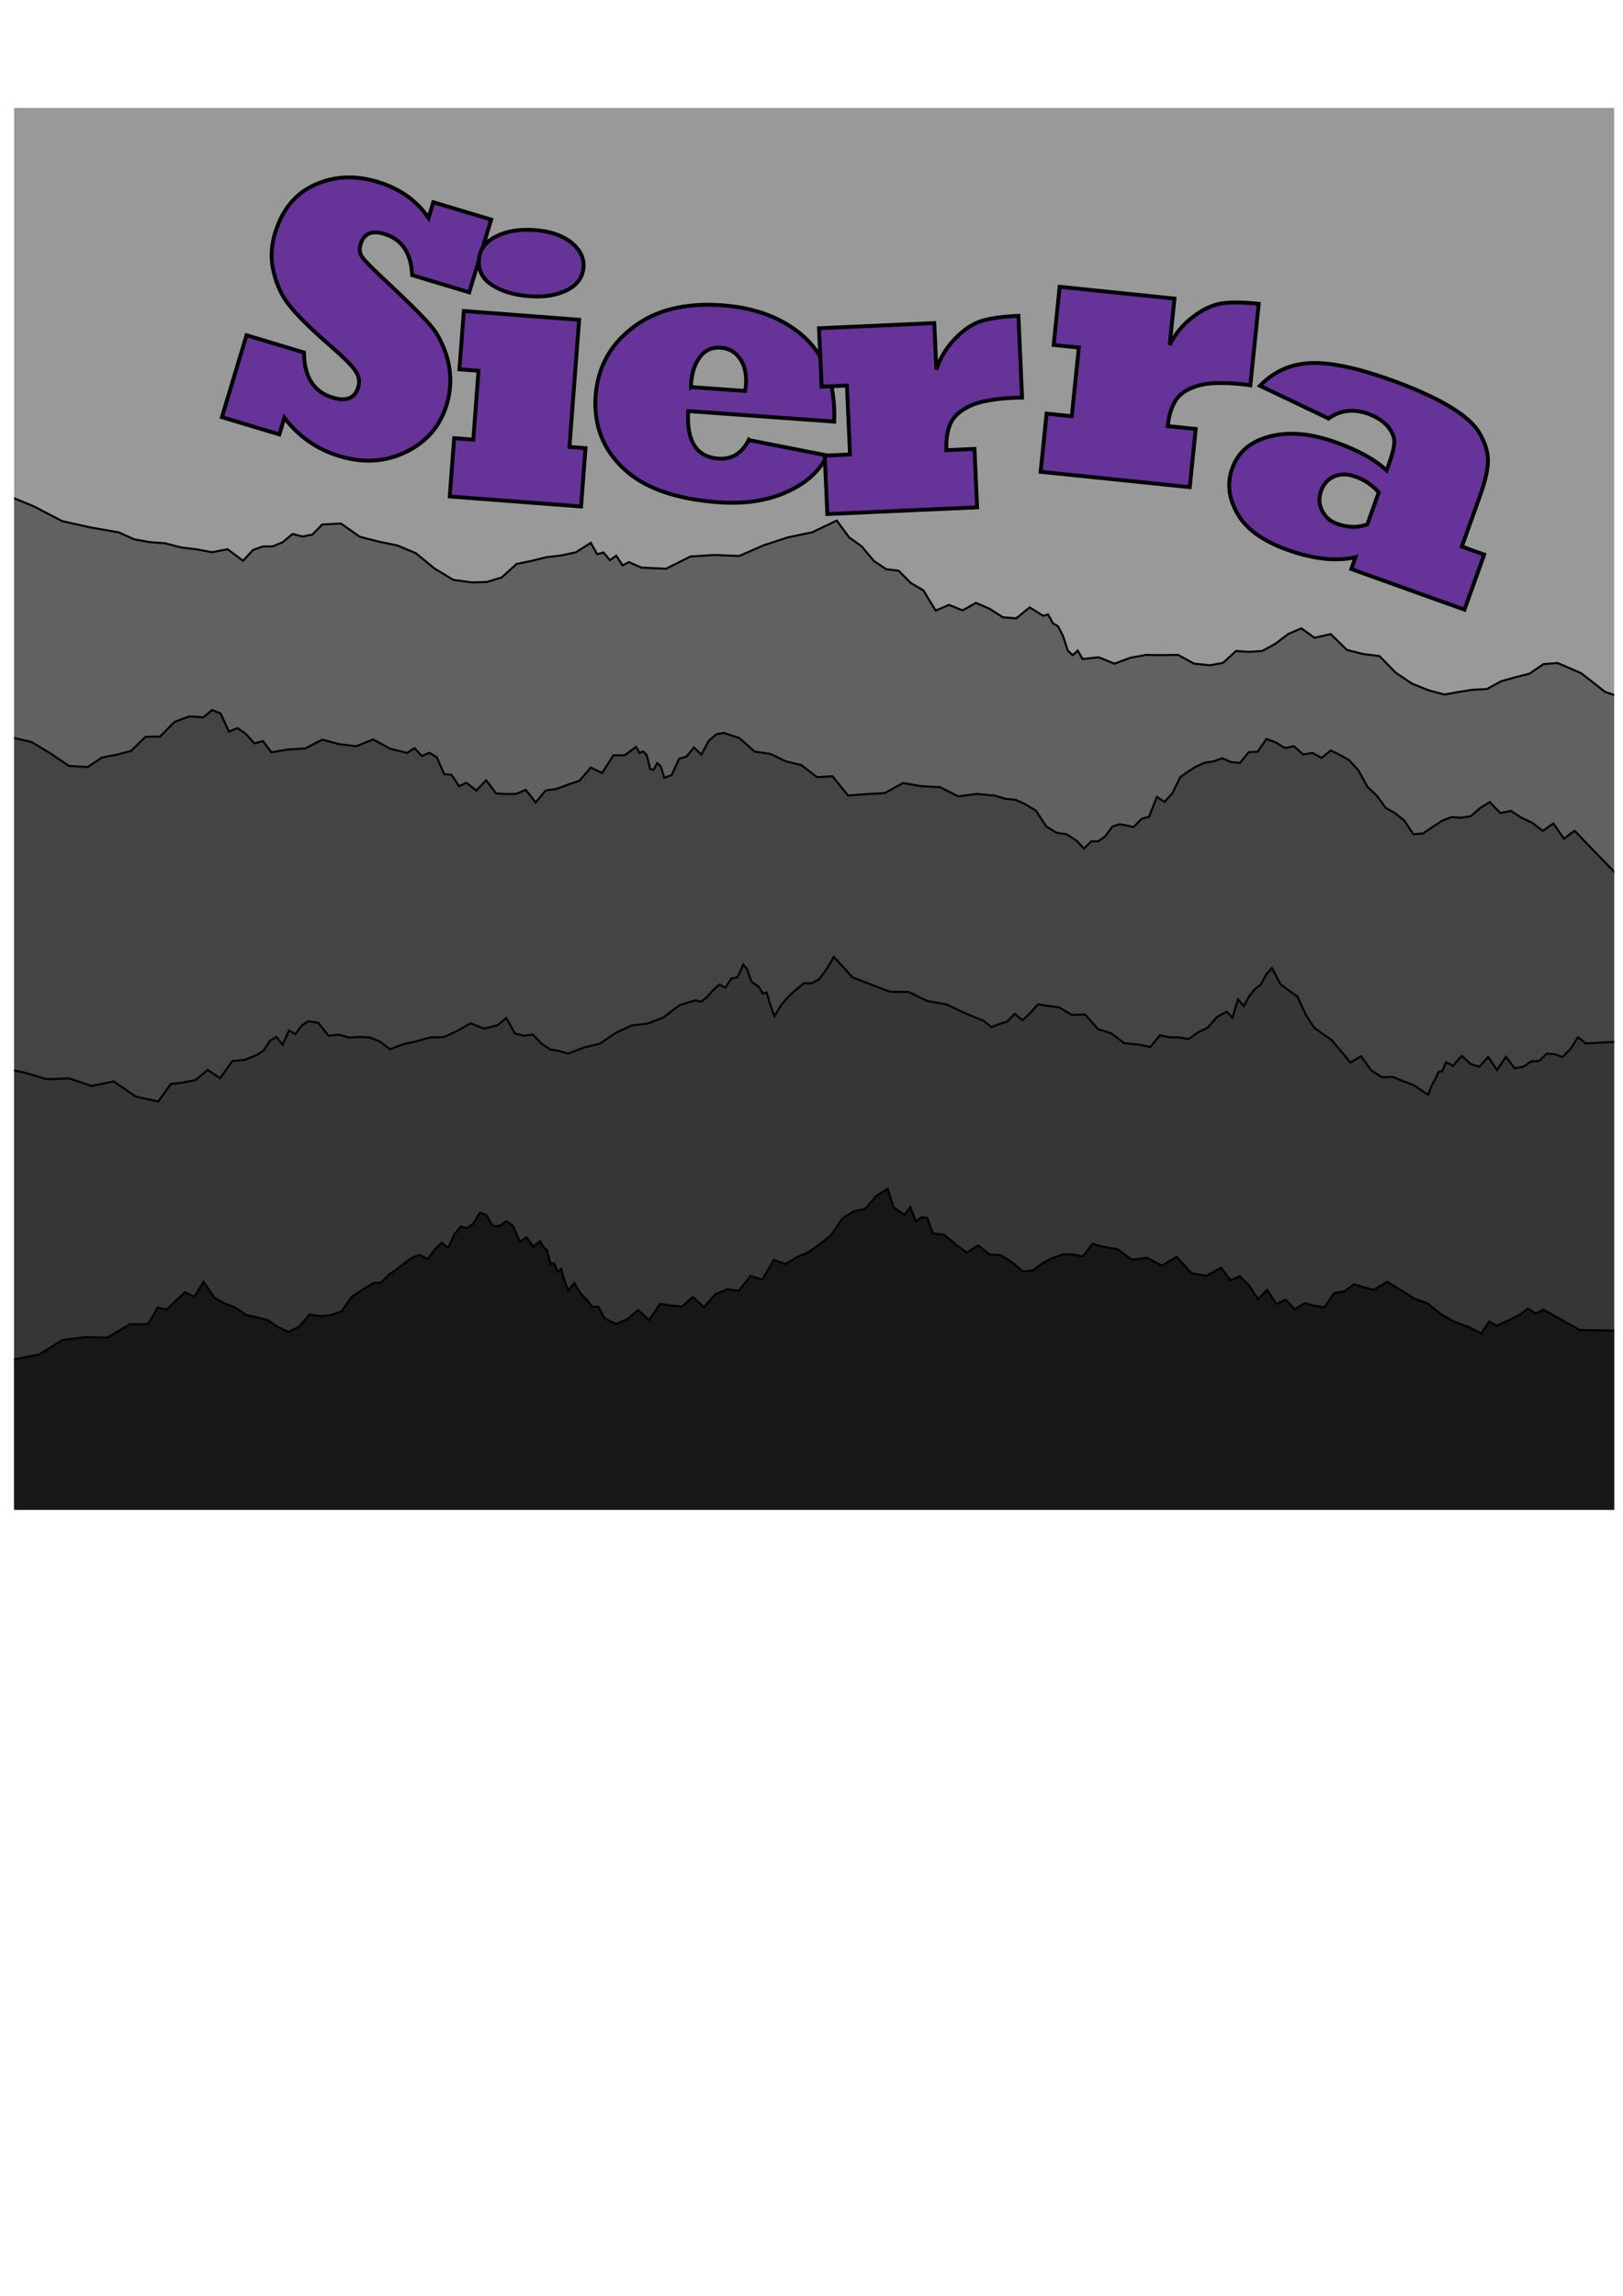 <?xml version="1.0" encoding="UTF-8" standalone="no"?>
<!-- Created with Inkscape (http://www.inkscape.org/) -->

<svg
   id="svg5"
   version="1.1"
   viewBox="0 0 210 297"
   height="297mm"
   width="210mm"
   xmlns="http://www.w3.org/2000/svg"
   xmlns:svg="http://www.w3.org/2000/svg">
  <defs
     id="defs2">
    <clipPath
       clipPathUnits="userSpaceOnUse"
       id="clipPath9106">
      <rect
         style="fill:#999999;fill-opacity:1;stroke:#000000;stroke-width:0.459"
         id="rect9108"
         width="207.032"
         height="137.903"
         x="1.824"
         y="57.42" />
    </clipPath>
    <clipPath
       clipPathUnits="userSpaceOnUse"
       id="clipPath9110">
      <rect
         style="fill:#999999;fill-opacity:1;stroke:#000000;stroke-width:0.459"
         id="rect9112"
         width="207.032"
         height="137.903"
         x="1.824"
         y="57.42" />
    </clipPath>
    <clipPath
       clipPathUnits="userSpaceOnUse"
       id="clipPath9114">
      <rect
         style="fill:#999999;fill-opacity:1;stroke:#000000;stroke-width:0.459"
         id="rect9116"
         width="207.032"
         height="137.903"
         x="1.824"
         y="57.42" />
    </clipPath>
    <clipPath
       clipPathUnits="userSpaceOnUse"
       id="clipPath9118">
      <rect
         style="fill:#999999;fill-opacity:1;stroke:#000000;stroke-width:0.459"
         id="rect9120"
         width="207.032"
         height="137.903"
         x="1.824"
         y="57.42" />
    </clipPath>
    <clipPath
       clipPathUnits="userSpaceOnUse"
       id="clipPath9122">
      <rect
         style="fill:#999999;fill-opacity:1;stroke:#000000;stroke-width:0.459"
         id="rect9124"
         width="207.032"
         height="137.903"
         x="1.824"
         y="57.42" />
    </clipPath>
    <filter
       style="color-interpolation-filters:sRGB;"
       id="filter19882"
       x="-0.061"
       y="-0.176"
       width="1.151"
       height="1.443">
      <feGaussianBlur
         result="result0"
         in="SourceAlpha"
         stdDeviation="4"
         id="feGaussianBlur19876" />
      <feOffset
         dx="5"
         dy="5"
         result="result4"
         id="feOffset19878" />
      <feComposite
         in="SourceGraphic"
         in2="result4"
         operator="xor"
         result="result3"
         id="feComposite19880" />
    </filter>
  </defs>
  <g
     id="layer1">
    <rect
       style="fill:#999999;fill-opacity:1;stroke:#000000;stroke-width:0;stroke-miterlimit:4;stroke-dasharray:none"
       id="rect846"
       width="207.032"
       height="137.903"
       x="1.824"
       y="57.42"
       clip-path="url(#clipPath9122)"
       transform="matrix(1,0,0,1.315,0,-61.542)" />
    <path
       style="fill:#0e0e0e;stroke:#000000;stroke-width:0.265px;stroke-linecap:butt;stroke-linejoin:miter;stroke-opacity:1;fill-opacity:0.4"
       d="M -13.899 60.186 L -10.241 61.816 L -6.584 62.009 L -2.926 63.608 L 0.732 64 L 4.389 65.515 L 8.047 67.414 L 11.704 68.234 L 15.362 68.868 L 17.374 69.774 L 19.386 70.133 L 21.397 70.289 L 23.409 70.823 L 25.421 71.062 L 27.432 71.436 L 29.444 71.053 L 31.456 72.543 L 32.736 71.145 L 34.016 70.693 L 35.296 70.68 L 36.576 70.144 L 37.856 69.076 L 39.137 69.406 L 40.417 69.159 L 41.697 67.851 L 44.12 67.724 L 46.543 69.434 L 48.967 70.061 L 51.39 70.557 L 53.813 71.567 L 56.236 73.556 L 58.659 75.018 L 61.083 75.346 L 63.003 75.283 L 64.923 74.697 L 66.843 72.954 L 68.763 72.564 L 70.684 72.085 L 72.604 71.86 L 74.524 71.446 L 76.445 70.228 L 77.267 71.7 L 78.091 71.475 L 78.913 72.469 L 79.737 71.889 L 80.559 73.139 L 81.382 72.721 L 82.205 73.093 L 83.028 73.433 L 86.183 73.577 L 89.338 71.992 L 92.493 71.796 L 95.647 71.928 L 98.802 70.543 L 101.957 69.516 L 105.111 68.856 L 108.266 67.34 L 109.866 69.517 L 111.466 70.658 L 113.067 72.558 L 114.667 73.64 L 116.267 73.829 L 117.867 75.435 L 119.468 76.368 L 121.068 78.985 L 122.805 78.253 L 124.542 78.964 L 126.28 77.995 L 128.017 78.74 L 129.755 79.854 L 131.492 79.993 L 133.229 78.573 L 134.967 79.66 L 135.607 79.488 L 136.247 80.632 L 136.887 81.002 L 137.527 82.23 L 138.167 84.18 L 138.807 84.754 L 139.447 84.158 L 140.087 85.258 L 142.145 85.031 L 144.202 85.855 L 146.26 85.088 L 148.317 84.724 L 150.375 84.754 L 152.432 84.719 L 154.489 85.85 L 156.547 86.064 L 158.238 85.759 L 159.93 84.217 L 161.622 84.331 L 163.313 84.213 L 165.005 83.297 L 166.697 82.011 L 168.388 81.287 L 170.08 82.507 L 172.183 82.035 L 174.286 84.084 L 176.389 84.609 L 178.493 84.877 L 180.596 87.025 L 182.699 88.436 L 184.802 89.287 L 186.905 89.849 L 188.734 89.518 L 190.563 89.23 L 192.392 89.14 L 194.22 88.132 L 196.049 87.623 L 197.878 87.158 L 199.707 85.916 L 201.536 85.771 L 204.599 87.095 L 207.662 89.496 L 210.726 90.533 L 213.789 91.745 L 216.852 93.095 L 219.915 92.648 L 222.979 95.371 L 226.042 95.954 L 241.404 223.919 L -87.052 229.192 Z"
       id="path2048"
       clip-path="url(#clipPath9118)" />
    <path
       style="fill:#000000;stroke:#000000;stroke-width:0.265px;stroke-linecap:butt;stroke-linejoin:miter;stroke-opacity:1;fill-opacity:0.3"
       d="M -8.047 91.213 L -5.624 92.91 L -3.2 93.472 L -0.777 94.287 L 1.646 95.431 L 4.069 95.986 L 6.492 97.438 L 8.915 99.08 L 11.339 99.235 L 13.213 97.988 L 15.088 97.636 L 16.962 97.145 L 18.837 95.308 L 20.711 95.287 L 22.586 93.391 L 24.46 92.679 L 26.335 92.791 L 27.432 91.856 L 28.53 92.287 L 29.627 94.654 L 30.724 94.185 L 31.821 94.95 L 32.919 96.169 L 34.016 95.869 L 35.113 97.319 L 37.308 96.953 L 39.502 96.82 L 41.697 95.684 L 43.892 96.269 L 46.086 96.54 L 48.281 95.656 L 50.475 96.858 L 52.67 97.406 L 53.63 96.784 L 54.59 97.804 L 55.55 97.378 L 56.511 97.96 L 57.471 100.138 L 58.431 100.236 L 59.391 101.703 L 60.351 101.266 L 61.631 102.257 L 62.911 100.943 L 64.192 102.645 L 65.472 102.722 L 66.752 102.711 L 68.032 102.179 L 69.312 103.823 L 70.592 102.273 L 72.055 102.049 L 73.519 101.494 L 74.981 101.002 L 76.445 99.286 L 77.908 100.004 L 79.371 97.709 L 80.834 97.707 L 82.297 96.616 L 82.754 97.402 L 83.211 97.21 L 83.668 97.655 L 84.126 99.475 L 84.583 99.582 L 85.04 98.72 L 85.497 99.159 L 85.954 100.634 L 86.915 100.251 L 87.875 98.16 L 88.835 97.874 L 89.795 96.697 L 90.755 97.619 L 91.715 95.821 L 92.675 94.995 L 93.635 94.811 L 95.647 95.465 L 97.659 97.235 L 99.671 97.523 L 101.682 98.49 L 103.694 98.981 L 105.706 100.532 L 107.717 100.425 L 109.729 102.91 L 112.107 102.731 L 114.484 102.595 L 116.861 101.295 L 119.239 101.715 L 121.616 101.833 L 123.994 103.018 L 126.371 102.705 L 128.749 102.928 L 130.075 103.341 L 131.401 103.461 L 132.726 104.068 L 134.052 104.891 L 135.378 106.914 L 136.704 107.728 L 138.03 107.93 L 139.356 108.804 L 140.27 109.787 L 141.185 108.85 L 142.099 108.837 L 143.014 108.192 L 143.928 106.929 L 144.842 106.628 L 145.757 106.787 L 146.671 106.995 L 147.677 105.954 L 148.683 105.644 L 149.689 103.093 L 150.695 103.741 L 151.7 102.604 L 152.706 100.531 L 153.712 99.819 L 154.718 99.191 L 155.861 98.668 L 157.004 98.495 L 158.147 98.092 L 159.29 98.583 L 160.433 98.698 L 161.576 97.309 L 162.719 97.25 L 163.862 95.601 L 165.051 96.031 L 166.24 96.765 L 167.428 96.547 L 168.617 97.606 L 169.806 97.389 L 170.994 98.047 L 172.183 97.093 L 173.372 97.661 L 174.561 98.332 L 175.749 99.631 L 176.938 101.79 L 178.127 102.914 L 179.316 104.528 L 180.504 105.184 L 181.693 106.147 L 182.882 107.926 L 184.116 107.83 L 185.351 106.983 L 186.585 106.186 L 187.82 105.696 L 189.054 105.788 L 190.288 105.592 L 191.523 104.528 L 192.757 103.761 L 194.129 105.185 L 195.501 104.904 L 196.872 105.794 L 198.244 106.437 L 199.615 107.495 L 200.987 106.529 L 202.359 108.497 L 203.73 107.476 L 318.58 226.192 L -87.052 228.711 Z"
       id="path4410"
       clip-path="url(#clipPath9114)" />
    <path
       style="fill:#000000;stroke:#000000;stroke-width:0.265px;stroke-linecap:butt;stroke-linejoin:miter;stroke-opacity:1;fill-opacity:0.2"
       d="m -50.841,140.881 6.035,-0.126 6.035,-0.993 6.035,-1.19 6.035,1.313 6.035,-0.242 6.035,-1.337 6.035,-0.017 6.035,1.309 2.88,-1.45 2.88,0.622 2.88,0.844 2.88,-0.101 2.88,0.974 2.88,-0.57 2.88,1.95 2.88,0.635 1.6,-2.259 1.6,-0.203 1.6,-0.308 1.6,-1.319 1.6,1.072 1.6,-2.231 1.6,-0.143 1.6,-0.652 0.823,-0.551 0.823,-1.25 0.823,-0.522 0.823,1.009 0.823,-1.827 0.823,0.47 0.823,-1.12 0.823,-0.556 1.326,0.206 1.326,1.68 1.326,-0.153 1.326,0.374 1.326,-0.073 1.326,0.057 1.326,0.528 1.326,1.01 1.737,-0.661 1.737,-0.393 1.737,-0.485 1.737,-0.031 1.737,-0.803 1.737,-0.988 1.737,0.681 1.737,-0.424 1.143,-0.93 1.143,2.008 1.143,0.263 1.143,-0.144 1.143,1.189 1.143,0.756 1.143,0.176 1.143,0.35 2.057,-0.797 2.058,-0.496 2.057,-1.396 2.057,-0.963 2.057,-0.231 2.057,-0.805 2.058,-1.58 2.057,-0.628 0.777,0.171 0.777,-0.65 0.777,-0.859 0.777,-0.697 0.777,0.41 0.777,-1.182 0.777,-0.166 0.777,-1.665 0.503,0.631 0.503,1.545 0.503,0.391 0.503,0.337 0.503,0.849 0.503,-0.135 0.503,1.727 0.503,1.343 0.96,-1.56 0.96,-1.081 0.96,-0.85 0.96,-0.795 0.96,0.041 0.961,-0.519 0.96,-1.269 0.96,-1.637 2.423,2.646 2.423,0.946 2.423,0.913 2.424,0.036 2.423,1.174 2.423,0.418 2.423,1.145 2.423,0.986 1.006,0.823 1.006,-0.41 1.006,-0.28 1.006,-1.037 1.006,0.845 1.005,-0.963 1.006,-1.114 1.006,0.176 1.692,0.215 1.691,0.999 1.692,-0.07 1.692,1.905 1.691,0.53 1.692,1.282 1.692,0.162 1.691,0.314 1.235,-1.503 1.234,0.262 1.235,0.02 1.234,0.212 1.235,-0.883 1.234,-0.586 1.234,-1.412 1.235,-0.665 0.731,0.788 0.732,-2.383 0.732,0.869 0.731,-1.295 0.732,-0.913 0.731,-0.55 0.732,-1.367 0.731,-0.799 1.097,2.1 1.098,0.819 1.097,0.765 1.097,2.382 1.098,1.69 1.097,0.769 1.097,0.761 1.097,1.291 1.372,1.651 1.372,-0.807 1.371,1.875 1.372,0.845 1.372,-0.057 1.371,0.571 1.372,0.517 1.371,0.95 0.458,0.257 0.457,-1.188 0.457,-0.793 0.457,-0.979 0.457,-0.073 0.458,-1.129 0.457,0.158 0.457,0.293 1.143,-1.299 1.143,1.052 1.143,0.349 1.143,-1.26 1.143,1.688 1.143,-1.699 1.143,1.479 1.143,-0.214 1.006,-0.69 1.006,-0.051 1.006,-0.949 1.006,0.078 1.005,0.358 1.006,-0.99 1.006,-1.565 1.006,0.808 6.629,-0.355 6.63,-1.137 6.629,0.92 6.63,-0.156 6.629,-0.091 6.63,-1.572 6.629,1.046 6.63,-1.064 5.12,138.641 -318.58,1.916 z"
       id="path5667"
       clip-path="url(#clipPath9110)" />
    <path
       style="fill:#000000;fill-opacity:0.574;stroke:#000000;stroke-width:0.265px;stroke-linecap:butt;stroke-linejoin:miter;stroke-opacity:1"
       d="m -6.584,176.437 2.926,-1.059 2.926,0.509 2.926,-0.09 2.926,-0.592 2.926,-1.842 2.926,-0.379 2.926,0.06 2.926,-1.737 1.189,0.029 1.189,-0.073 1.189,-2.099 1.189,0.232 1.189,-1.133 1.189,-1.099 1.189,0.598 1.189,-1.946 1.372,2.027 1.372,0.804 1.372,0.515 1.372,0.941 1.372,0.31 1.372,0.334 1.372,0.914 1.372,0.637 1.372,-0.647 1.372,-1.592 1.372,0.201 1.372,-0.122 1.372,-0.483 1.372,-1.907 1.372,-0.919 1.372,-0.831 1.006,-0.065 1.006,-1.031 1.006,-0.672 1.006,-0.812 1.006,-0.728 1.006,-0.35 1.006,0.555 1.006,-1.341 0.823,-0.787 0.823,0.662 0.823,-1.763 0.823,-0.983 0.823,0.194 0.823,-0.637 0.823,-1.357 0.823,0.296 0.869,1.451 0.869,-0.035 0.869,-0.62 0.869,0.633 0.869,2.041 0.869,-0.584 0.869,1.214 0.869,-0.721 0.457,0.778 0.457,0.413 0.457,1.752 0.457,-0.071 0.457,1.104 0.457,-0.388 0.457,1.622 0.457,1.185 0.777,-0.969 0.777,1.293 0.777,0.782 0.777,1.003 0.777,-0.023 0.777,1.439 0.777,0.472 0.777,0.329 1.417,-0.63 1.417,-1.169 1.417,1.296 1.417,-2.1 1.417,0.219 1.417,0.116 1.417,-1.23 1.417,1.326 1.509,-1.69 1.509,-0.637 1.509,0.204 1.509,-1.933 1.509,0.489 1.509,-2.541 1.508,0.526 1.509,-0.908 1.463,-0.621 1.463,-1.035 1.463,-1.18 1.463,-2.151 1.464,-0.93 1.463,-0.315 1.463,-1.674 1.463,-0.93 0.731,2.344 0.732,0.533 0.731,0.516 0.732,-1.022 0.731,1.846 0.732,-0.519 0.731,0.082 0.732,1.991 1.463,0.191 1.463,1.229 1.463,1.071 1.463,-0.939 1.463,1.174 1.463,0.095 1.463,0.925 1.463,1.229 1.281,-0.217 1.28,-0.925 1.28,-0.664 1.28,-0.435 1.28,-0.025 1.28,0.298 1.281,-1.65 1.28,0.36 1.92,0.339 1.92,1.372 1.921,-0.274 1.92,1.015 1.92,-1.127 1.92,2.128 1.921,0.315 1.92,-1.032 1.189,1.639 1.188,-0.539 1.189,1.121 1.189,1.833 1.188,-1.184 1.189,1.824 1.189,-0.566 1.189,1.24 1.28,-0.781 1.28,0.329 1.28,0.197 1.28,-1.839 1.281,-0.209 1.28,-0.925 1.28,0.412 1.28,0.291 1.737,-1.026 1.738,1.058 1.737,1.109 1.738,0.626 1.737,1.39 1.737,0.995 1.738,0.631 1.737,0.865 1.006,-1.53 1.006,0.535 1.006,-0.446 1.005,-0.495 1.006,-0.52 1.006,-0.758 1.006,0.642 1.006,-0.499 4.663,2.63 4.664,0.084 4.663,2.549 4.664,1.624 4.663,2.606 4.664,0.913 4.663,1.403 4.664,2.365 -13.534,25.207 c 0,0 -238.843,6.388 -237.38,4.193 1.463,-2.194 7.681,-34.153 7.681,-34.153 l -0.046,-0.697 -0.046,-0.201 -0.046,-0.933 -0.046,0.228 -0.046,0.92 -0.046,-1.309 -0.046,-0.099 z"
       id="path6962"
       clip-path="url(#clipPath9106)" />
    <g
       aria-label="Sierra"
       transform="translate(35.478,-11.334)"
       id="text11262"
       style="font-size:50.8px;line-height:1.25;fill:#663399;stroke:#000000;stroke-width:0.5;filter:url(#filter19882)">
      <path
         d="m -4.33,62.534 -7.435,-2.236 3.186,-10.594 7.435,2.236 q 0.03,4.723 3.712,5.831 2.66,0.8 3.303,-1.338 0.336,-1.116 -0.369,-2.131 -0.755,-1.108 -3.533,-3.497 -3.488,-3.044 -4.988,-4.945 -1.417,-1.747 -2.033,-4.264 -0.623,-2.493 0.149,-5.058 1.386,-4.608 5.158,-6.297 3.748,-1.696 8.095,-0.389 4.347,1.307 6.621,4.685 l 0.614,-2.043 7.482,2.25 -2.829,9.406 -7.387,-2.222 q -0.182,-4.303 -3.627,-5.339 -2.423,-0.729 -3.044,1.338 -0.3,0.998 0.239,1.704 0.508,0.723 3.606,3.597 4.141,3.887 5.444,5.497 0.667,0.796 1.222,2.051 0.586,1.238 0.842,2.455 0.606,2.721 -0.208,5.429 -1.25,4.157 -5.203,6.102 -3.967,1.993 -8.67,0.578 -4.371,-1.315 -7.131,-4.968 z"
         style="font-size:50.8px;font-family:'Rockwell Extra Bold';-inkscape-font-specification:'Rockwell Extra Bold, '"
         id="path20299" />
      <path
         d="m 34.706,71.855 -16.992,-1.293 0.574,-7.544 2.473,0.188 0.678,-8.904 -2.473,-0.188 0.574,-7.544 14.914,1.135 -1.252,16.448 2.078,0.158 z M 21.49,39.903 q 0.149,-1.954 2.242,-2.989 2.069,-1.037 4.988,-0.815 2.993,0.228 4.729,1.604 1.71,1.399 1.572,3.204 -0.149,1.954 -2.115,2.949 -1.993,1.018 -4.887,0.797 -2.943,-0.224 -4.816,-1.436 -1.875,-1.187 -1.713,-3.315 z"
         style="font-size:50.8px;font-family:'Rockwell Extra Bold';-inkscape-font-specification:'Rockwell Extra Bold, '"
         id="path20301" />
      <path
         d="m 48.935,56.408 7.002,0.504 q 0.103,-0.739 0.11,-0.838 0.141,-1.955 -0.757,-3.312 -0.899,-1.333 -2.532,-1.45 -1.682,-0.121 -2.673,1.2 -0.992,1.346 -1.14,3.4 -0.02,0.272 -0.011,0.497 z m 7.465,6.854 10.177,2 q -0.808,1.558 -2.138,2.756 -1.328,1.173 -3.177,1.985 -3.726,1.672 -8.724,1.312 -8.387,-0.603 -12.367,-4.396 -3.982,-3.768 -3.578,-9.384 0.395,-5.492 4.84,-8.853 4.395,-3.364 11.471,-2.856 6.804,0.489 10.835,4.261 3.959,3.741 3.725,10.787 l -18.902,-1.36 q -0.346,5.844 3.934,6.152 2.573,0.185 3.903,-2.405 z"
         style="font-size:50.8px;font-family:'Rockwell Extra Bold';-inkscape-font-specification:'Rockwell Extra Bold, '"
         id="path20303" />
      <path
         d="m 85.95,71.967 -19.378,0.868 -0.339,-7.558 3.271,-0.147 -0.4,-8.921 -3.271,0.147 -0.339,-7.558 14.917,-0.668 0.27,6.021 q 0.742,-2.293 2.428,-4.007 1.613,-1.686 3.325,-2.259 1.639,-0.545 4.861,-0.689 l 0.474,10.581 q -0.422,-0.006 -1.042,0.022 -3.816,0.171 -5.64,1.022 -1.897,0.88 -2.533,2.199 -0.659,1.37 -0.586,3.552 l 3.643,-0.163 z"
         style="font-size:50.8px;font-family:'Rockwell Extra Bold';-inkscape-font-specification:'Rockwell Extra Bold, '"
         id="path20305" />
      <path
         d="m 113.463,69.355 -19.295,-1.985 0.774,-7.526 3.257,0.335 0.914,-8.883 -3.257,-0.335 0.774,-7.526 14.854,1.528 -0.617,5.996 q 1.07,-2.159 2.989,-3.607 1.843,-1.431 3.621,-1.747 1.701,-0.299 4.909,0.031 l -1.084,10.536 q -0.417,-0.068 -1.034,-0.131 -3.8,-0.391 -5.729,0.183 -2.006,0.592 -2.829,1.804 -0.853,1.259 -1.101,3.428 l 3.627,0.373 z"
         style="font-size:50.8px;font-family:'Rockwell Extra Bold';-inkscape-font-specification:'Rockwell Extra Bold, '"
         id="path20307" />
      <path
         d="m 136.443,74.159 1.482,-4.133 q -1.263,-1.401 -3.014,-2.029 -1.541,-0.553 -2.753,-0.038 -1.22,0.537 -1.698,1.868 -0.494,1.378 0.13,2.576 0.639,1.231 1.877,1.674 2.195,0.787 3.976,0.082 z m -5.027,-13.687 -8.865,-4.232 q 2.715,-2.795 6.586,-2.935 3.825,-0.157 10.339,2.179 2.405,0.862 4.238,1.704 1.864,0.827 3.25,1.666 2.896,1.697 3.955,3.447 1.051,1.773 1.124,3.407 0.08,1.689 -1.034,4.794 l -2.344,6.538 2.895,1.038 -2.553,7.122 -14.64,-5.249 0.553,-1.541 q -3.739,0.873 -8.829,-0.952 -4.787,-1.716 -6.461,-4.688 -1.698,-2.98 -0.668,-5.852 1.139,-3.175 4.879,-4.127 3.717,-0.96 8.527,0.765 4.39,1.574 6.571,3.647 l 0.243,-0.677 q 0.753,-2.101 0.751,-3.051 -0.009,-1.004 -0.903,-2.037 -0.95,-1.026 -2.491,-1.578 -2.825,-1.013 -5.122,0.614 z"
         style="font-size:50.8px;font-family:'Rockwell Extra Bold';-inkscape-font-specification:'Rockwell Extra Bold, '"
         id="path20309" />
    </g>
  </g>
</svg>
